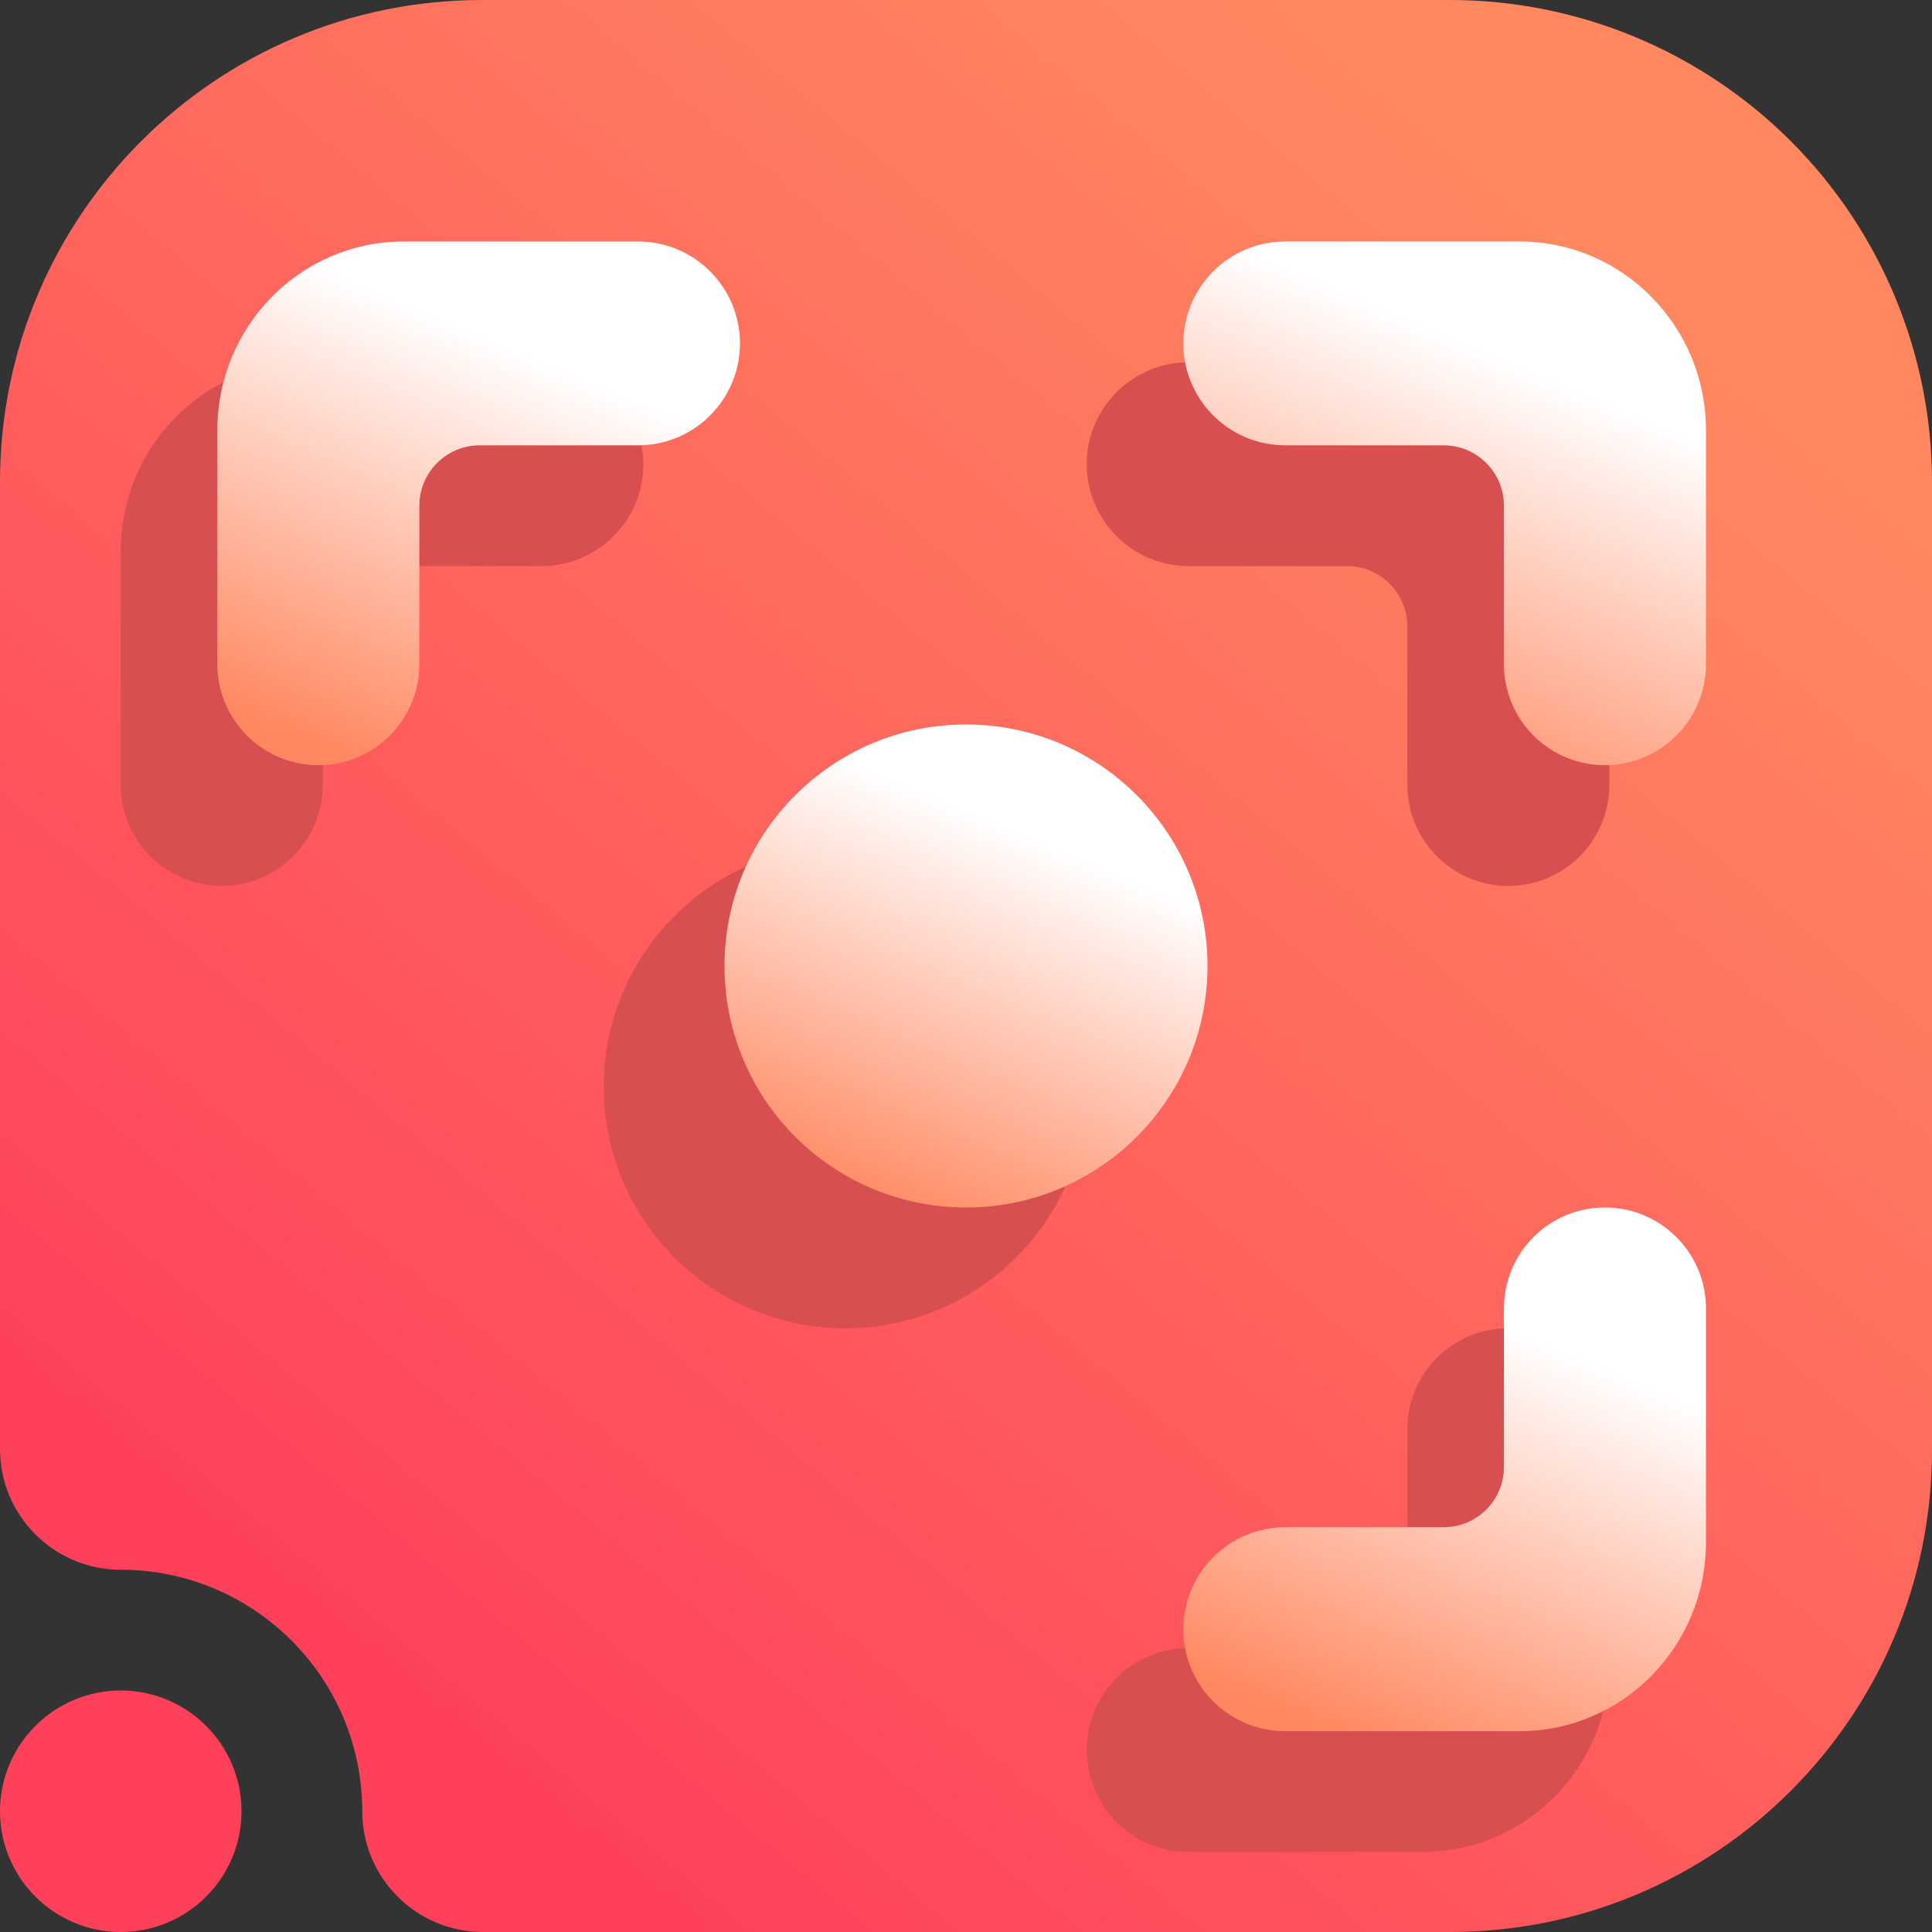 <svg width="16" height="16" viewBox="0 0 16 16" fill="none" xmlns="http://www.w3.org/2000/svg">
<rect x="0" y="0" width="16" height="16" fill="#333333" stroke="none"/>
<g clip-path="url(#clip0_44_127)">
<path fill-rule="evenodd" clip-rule="evenodd" d="M1 13C0.448 13 0 12.552 0 12V3.992C0 1.787 1.787 0 3.992 0C6.357 0 9.643 0 12.008 0C13.067 0 14.082 0.421 14.831 1.169C15.579 1.918 16 2.933 16 3.992C16 6.357 16 9.643 16 12.008C16 14.213 14.213 16 12.008 16C8.751 16 4 16 4 16C3.448 16 3 15.552 3 15C3 13.896 2.104 13 1 13ZM1 14C1.552 14 2 14.448 2 15C2 15.552 1.552 16 1 16C0.448 16 0 15.552 0 15C0 14.448 0.448 14 1 14Z" fill="url(#paint0_linear_44_127)"/>
<path d="M9 3.844C9 3.378 9.378 3 9.844 3H11.783C12.64 3 13.328 3.704 13.328 4.562V6.5C13.328 6.962 12.953 7.337 12.491 7.337C12.029 7.337 11.655 6.962 11.655 6.5V5.188C11.655 4.912 11.431 4.688 11.155 4.688H9.844C9.378 4.688 9 4.31 9 3.844Z" fill="#D84F4F"/>
<path d="M12.491 11C12.029 11 11.655 11.374 11.655 11.836V13.148C11.655 13.425 11.431 13.648 11.155 13.648H9.844C9.378 13.648 9 14.026 9 14.493C9 14.959 9.378 15.337 9.844 15.337H11.783C12.64 15.337 13.328 14.633 13.328 13.774V11.836C13.328 11.374 12.953 11 12.491 11Z" fill="#D84F4F"/>
<path d="M2.544 3C1.687 3 1 3.704 1 4.562V6.5C1 6.962 1.374 7.337 1.836 7.337C2.298 7.337 2.673 6.962 2.673 6.5V5.188C2.673 4.912 2.897 4.688 3.173 4.688H4.484C4.95 4.688 5.328 4.31 5.328 3.844C5.328 3.378 4.95 3 4.484 3H2.544Z" fill="#D84F4F"/>
<path d="M9.8 2.844C9.8 2.378 10.178 2 10.644 2H12.583C13.44 2 14.128 2.704 14.128 3.562V5.5C14.128 5.962 13.753 6.337 13.291 6.337C12.829 6.337 12.455 5.962 12.455 5.5V4.188C12.455 3.912 12.231 3.688 11.955 3.688H10.644C10.178 3.688 9.8 3.31 9.8 2.844Z" fill="url(#paint1_linear_44_127)"/>
<path d="M13.291 10C12.829 10 12.455 10.374 12.455 10.836V12.148C12.455 12.425 12.231 12.648 11.955 12.648H10.644C10.178 12.648 9.8 13.026 9.8 13.493C9.8 13.959 10.178 14.337 10.644 14.337H12.583C13.44 14.337 14.128 13.633 14.128 12.774V10.836C14.128 10.374 13.753 10 13.291 10Z" fill="url(#paint2_linear_44_127)"/>
<path d="M3.344 2C2.487 2 1.8 2.704 1.8 3.562V5.5C1.8 5.962 2.175 6.337 2.637 6.337C3.098 6.337 3.473 5.962 3.473 5.5V4.188C3.473 3.912 3.697 3.688 3.973 3.688H5.284C5.75 3.688 6.128 3.31 6.128 2.844C6.128 2.378 5.75 2 5.284 2H3.344Z" fill="url(#paint3_linear_44_127)"/>
<circle cx="7" cy="9" r="2" fill="#D84F4F"/>
<circle cx="8" cy="8" r="2" fill="url(#paint4_linear_44_127)"/>
</g>
<defs>
<linearGradient id="paint0_linear_44_127" x1="3" y1="14" x2="13" y2="2" gradientUnits="userSpaceOnUse">
<stop stop-color="#FF405B"/>
<stop offset="1" stop-color="#FF8860"/>
</linearGradient>
<linearGradient id="paint1_linear_44_127" x1="11.036" y1="6.337" x2="12.454" y2="2.969" gradientUnits="userSpaceOnUse">
<stop stop-color="#FF8860"/>
<stop offset="1" stop-color="white"/>
</linearGradient>
<linearGradient id="paint2_linear_44_127" x1="11.036" y1="14.337" x2="12.454" y2="10.969" gradientUnits="userSpaceOnUse">
<stop stop-color="#FF8860"/>
<stop offset="1" stop-color="white"/>
</linearGradient>
<linearGradient id="paint3_linear_44_127" x1="3.036" y1="6.337" x2="4.454" y2="2.969" gradientUnits="userSpaceOnUse">
<stop stop-color="#FF8860"/>
<stop offset="1" stop-color="white"/>
</linearGradient>
<linearGradient id="paint4_linear_44_127" x1="7.142" y1="10" x2="8.448" y2="6.892" gradientUnits="userSpaceOnUse">
<stop stop-color="#FF8860"/>
<stop offset="1" stop-color="white"/>
</linearGradient>
<clipPath id="clip0_44_127">
<rect width="16" height="16" fill="white"/>
</clipPath>
</defs>
</svg>

